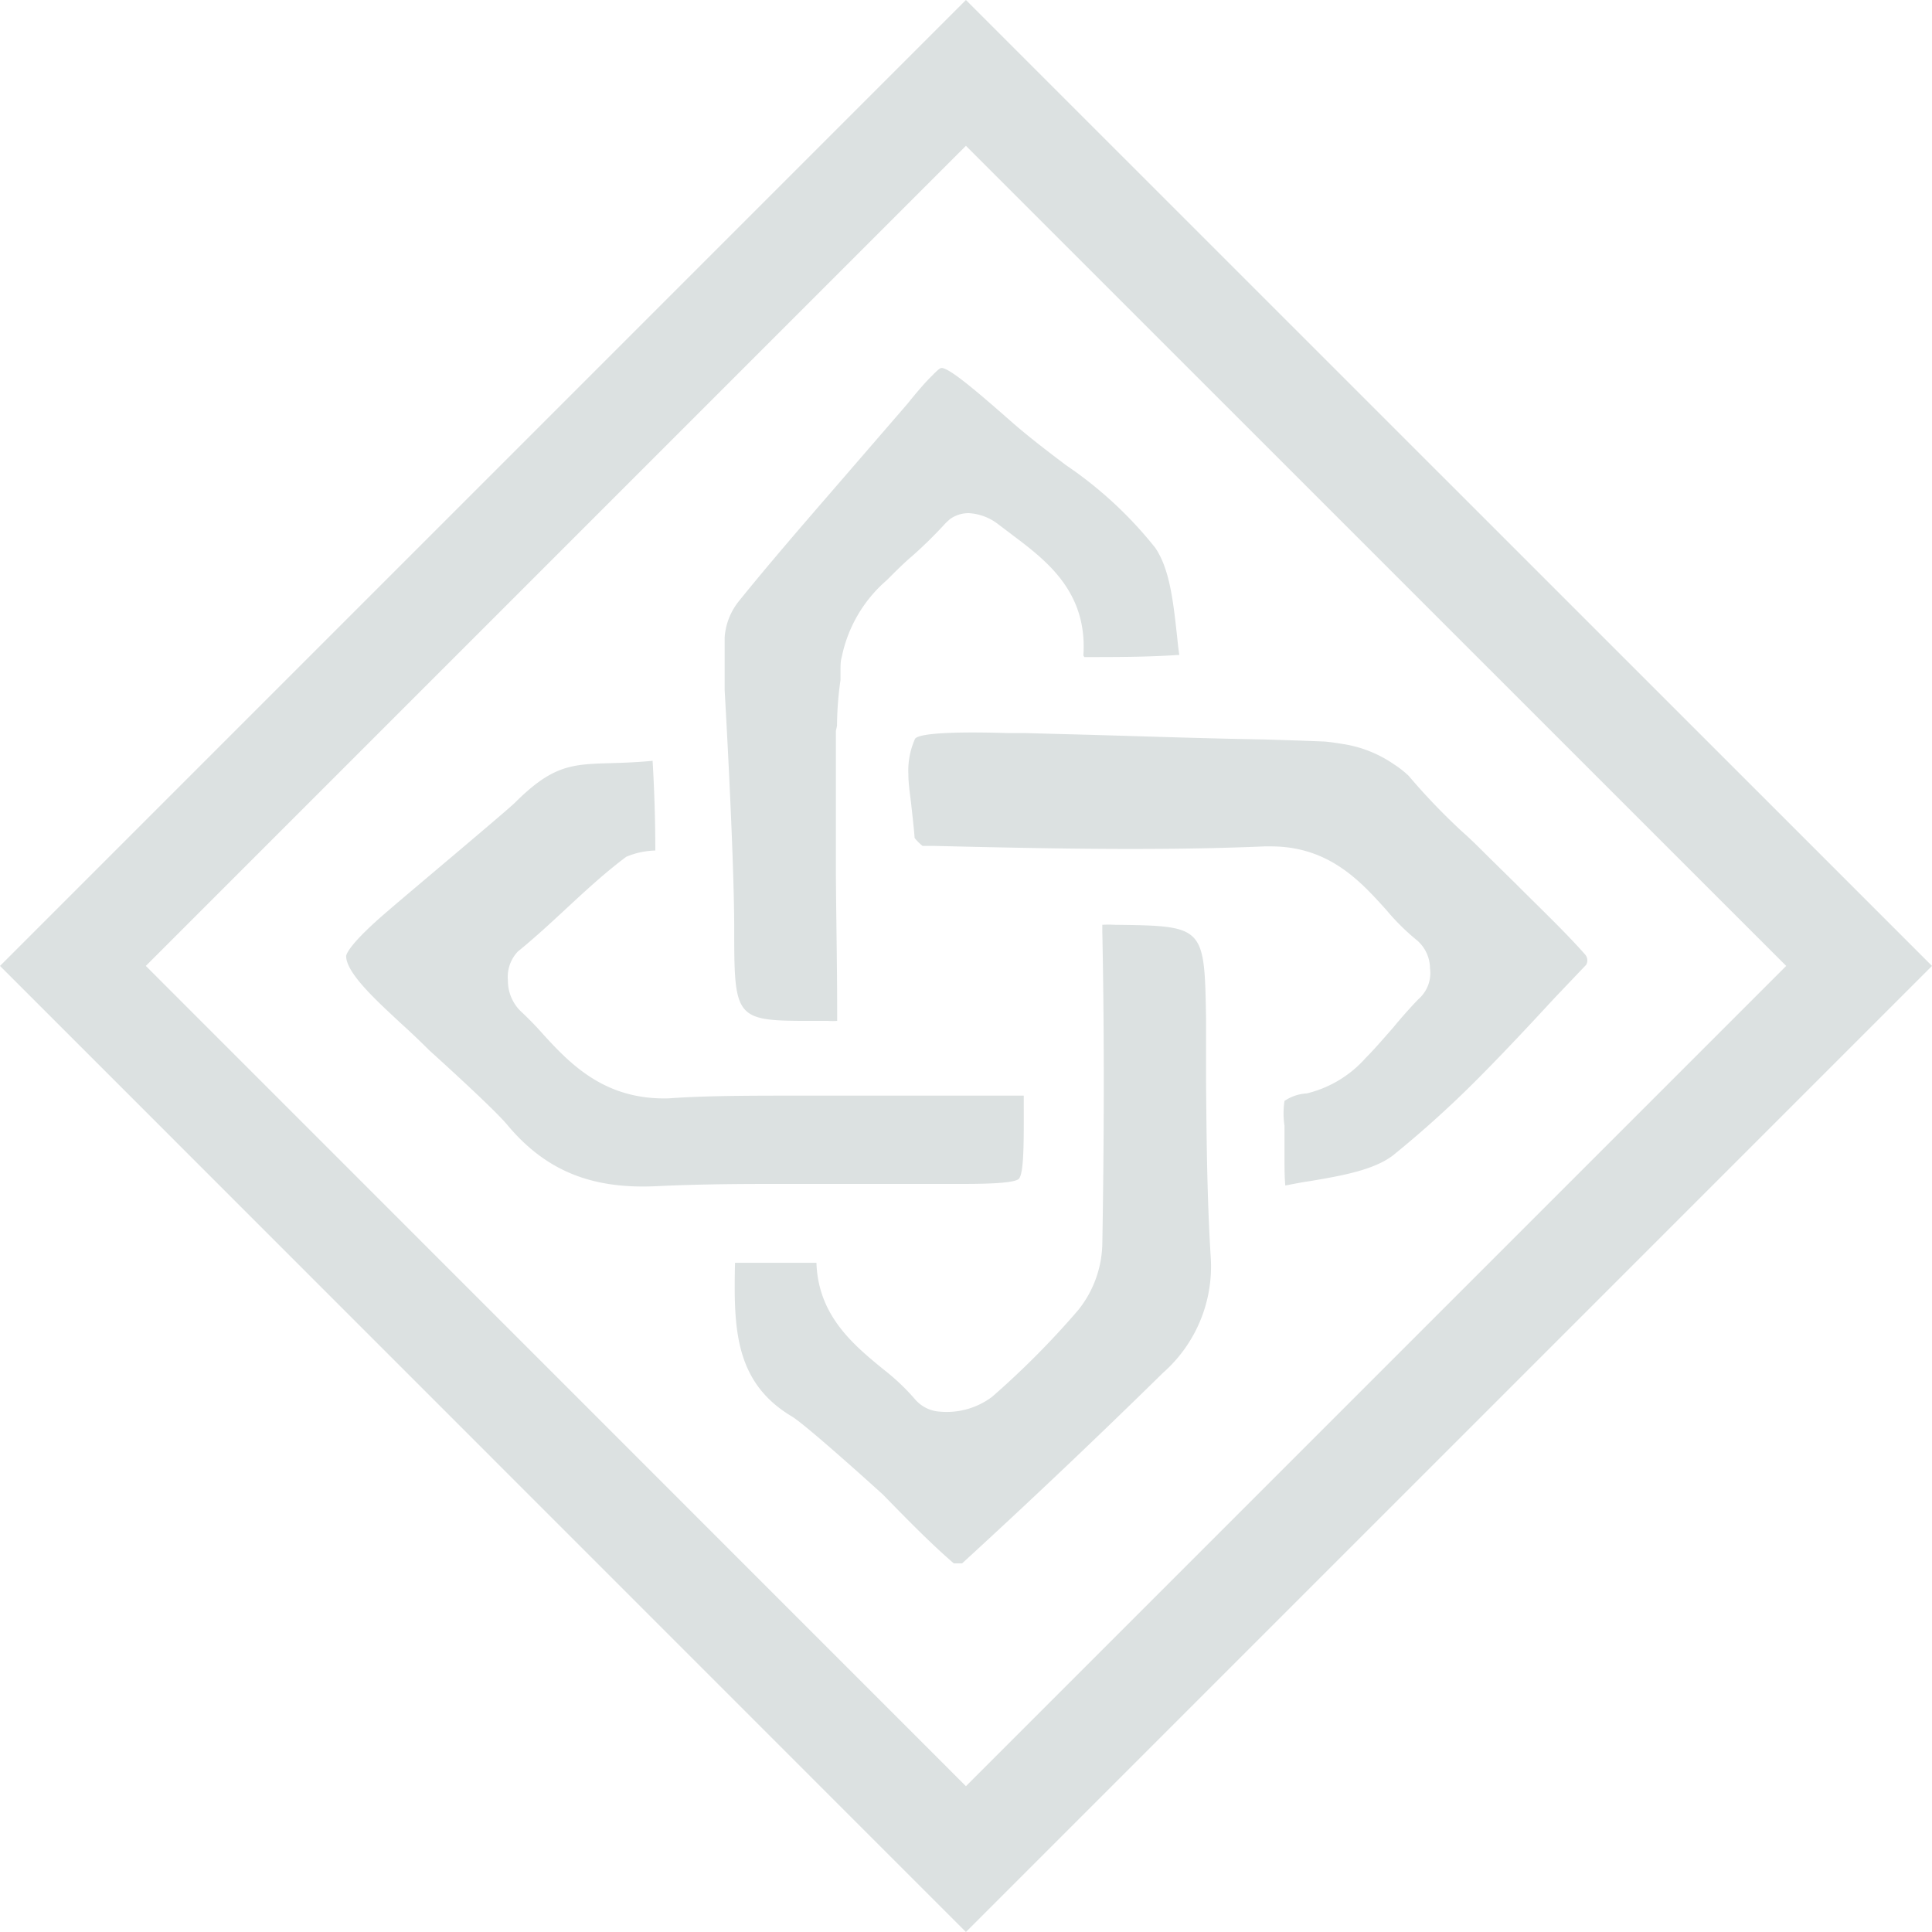 <svg width="121" height="121" fill="none" xmlns="http://www.w3.org/2000/svg"><g clip-path="url(#a)" fill="#DCE1E1"><path d="M60.495 121 0 60.495 60.495 0 121 60.495 60.495 121ZM9.133 60.495l51.362 51.372 51.372-51.372L60.495 9.133 9.133 60.495Z"/><path d="M67.541 82.034a53.104 53.104 0 0 1-5.41 5.45 4.73 4.73 0 0 1-3.243.928 2.225 2.225 0 0 1-1.617-.819 13.76 13.76 0 0 0-1.936-1.826c-1.867-1.527-4.093-3.354-4.202-6.677h-5.1c-.08 3.992-.07 7.445 3.543 9.611.918.54 5.709 4.891 5.709 4.891 1.427 1.457 2.914 2.994 4.451 4.322h.52A503.47 503.47 0 0 0 72.83 85.987a8.882 8.882 0 0 0 2.995-7.287c-.23-3.683-.26-7.515-.29-10.899V63.81c-.1-5.82-.1-5.82-5.729-5.89a6.843 6.843 0 0 0-.768 0v.47c.14 6.847.1 13.704 0 19.503a6.847 6.847 0 0 1-1.498 4.142Z"/><path d="M80.447 72.432c0 .689 0 1.268.05 1.817.519-.1.998-.2 1.567-.28 1.876-.319 3.992-.678 5.2-1.626a66.567 66.567 0 0 0 5.34-4.831c1.667-1.677 3.294-3.424 4.74-4.99l1.997-2.097a.56.56 0 0 0-.07-.649c-1.287-1.457-2.914-2.994-4.352-4.441l-1.706-1.677c-.5-.499-.998-.998-1.507-1.457l-.18-.16a40.306 40.306 0 0 1-3.304-3.453 6.063 6.063 0 0 0-.918-.719 7.656 7.656 0 0 0-3.174-1.268c-.48-.08-.998-.15-1.198-.16l-1.557-.06-2.176-.069c-2.924-.05-5.879-.14-8.833-.23l-2.056-.06-4.102-.11H63.13c-3.284-.1-5.44 0-5.8.33a.538.538 0 0 0-.069.14 4.863 4.863 0 0 0-.37 2.106c0 .649.12 1.337.19 1.996s.16 1.397.2 1.996c.146.186.314.353.499.5h.769c3.792.09 8.084.189 12.296.189 3.064 0 5.8-.05 8.354-.16h.4c3.673 0 5.649 2.236 7.236 3.993.574.688 1.212 1.32 1.906 1.886a2.334 2.334 0 0 1 .819 1.757 2.166 2.166 0 0 1-.729 1.936 30.23 30.23 0 0 0-1.577 1.777c-.649.738-1.178 1.357-1.727 1.906a7.176 7.176 0 0 1-3.683 2.216c-.5.028-.982.19-1.397.469a5.19 5.19 0 0 0 0 1.557v1.926ZM32.269 50.255c-.51.508-6.708 5.699-7.895 6.727-2.526 2.146-2.685 2.794-2.695 2.894 0 1.088 1.996 2.875 3.383 4.172a50.31 50.31 0 0 1 1.817 1.727s3.992 3.593 4.88 4.661c2.416 2.895 5.3 4.052 9.373 3.853 2.096-.1 4.332-.14 6.986-.14H60.036c1.108 0 3.413 0 3.763-.31.349-.309.319-2.585.319-4.55v-.67H50.235c-3.294 0-5.99 0-8.345.17-3.992.12-6.158-2.136-7.855-3.992-.457-.52-.94-1.016-1.447-1.487a2.685 2.685 0 0 1-.779-1.917 2.315 2.315 0 0 1 .63-1.806c2.375-1.927 4.38-4.132 6.786-5.929a4.99 4.99 0 0 1 1.817-.39c0-1.856-.06-3.762-.17-5.619-4.401.42-5.51-.479-8.603 2.605Z"/><path d="M73.72 39.854c-.24-2.176-.46-4.232-1.378-5.56a25.155 25.155 0 0 0-5.579-5.16c-1.148-.868-2.246-1.706-3.284-2.604-2.136-1.877-3.992-3.484-4.511-3.484-.11 0-.34.22-.59.48-.438.428-.927.997-1.546 1.766l-4.522 5.23c-2.255 2.605-4.212 4.87-6.058 7.156a4.082 4.082 0 0 0-.868 2.246v3.294s.578 9.921.599 14.732c0 5.988 0 5.988 5.07 5.988h.818c.186.014.373.014.56 0v-.499c0-2.914-.06-5.839-.08-8.683v-8.983l.07-.31c.007-.962.08-1.922.219-2.874v-.529c0-.39 0-.659.08-.918a8.623 8.623 0 0 1 2.814-4.801l.1-.1c.49-.489.998-.998 1.497-1.417a27.687 27.687 0 0 0 2.106-2.076l.25-.23c.342-.248.755-.38 1.178-.38a3.314 3.314 0 0 1 1.846.69l.908.688c2.106 1.587 4.701 3.544 4.432 7.536l.06.1c1.936 0 3.912 0 5.839-.13h.11c-.06-.39-.1-.779-.14-1.168Z"/></g><defs><clipPath id="a"><path fill="#fff" d="M0 0h121v121H0z"/></clipPath></defs></svg>